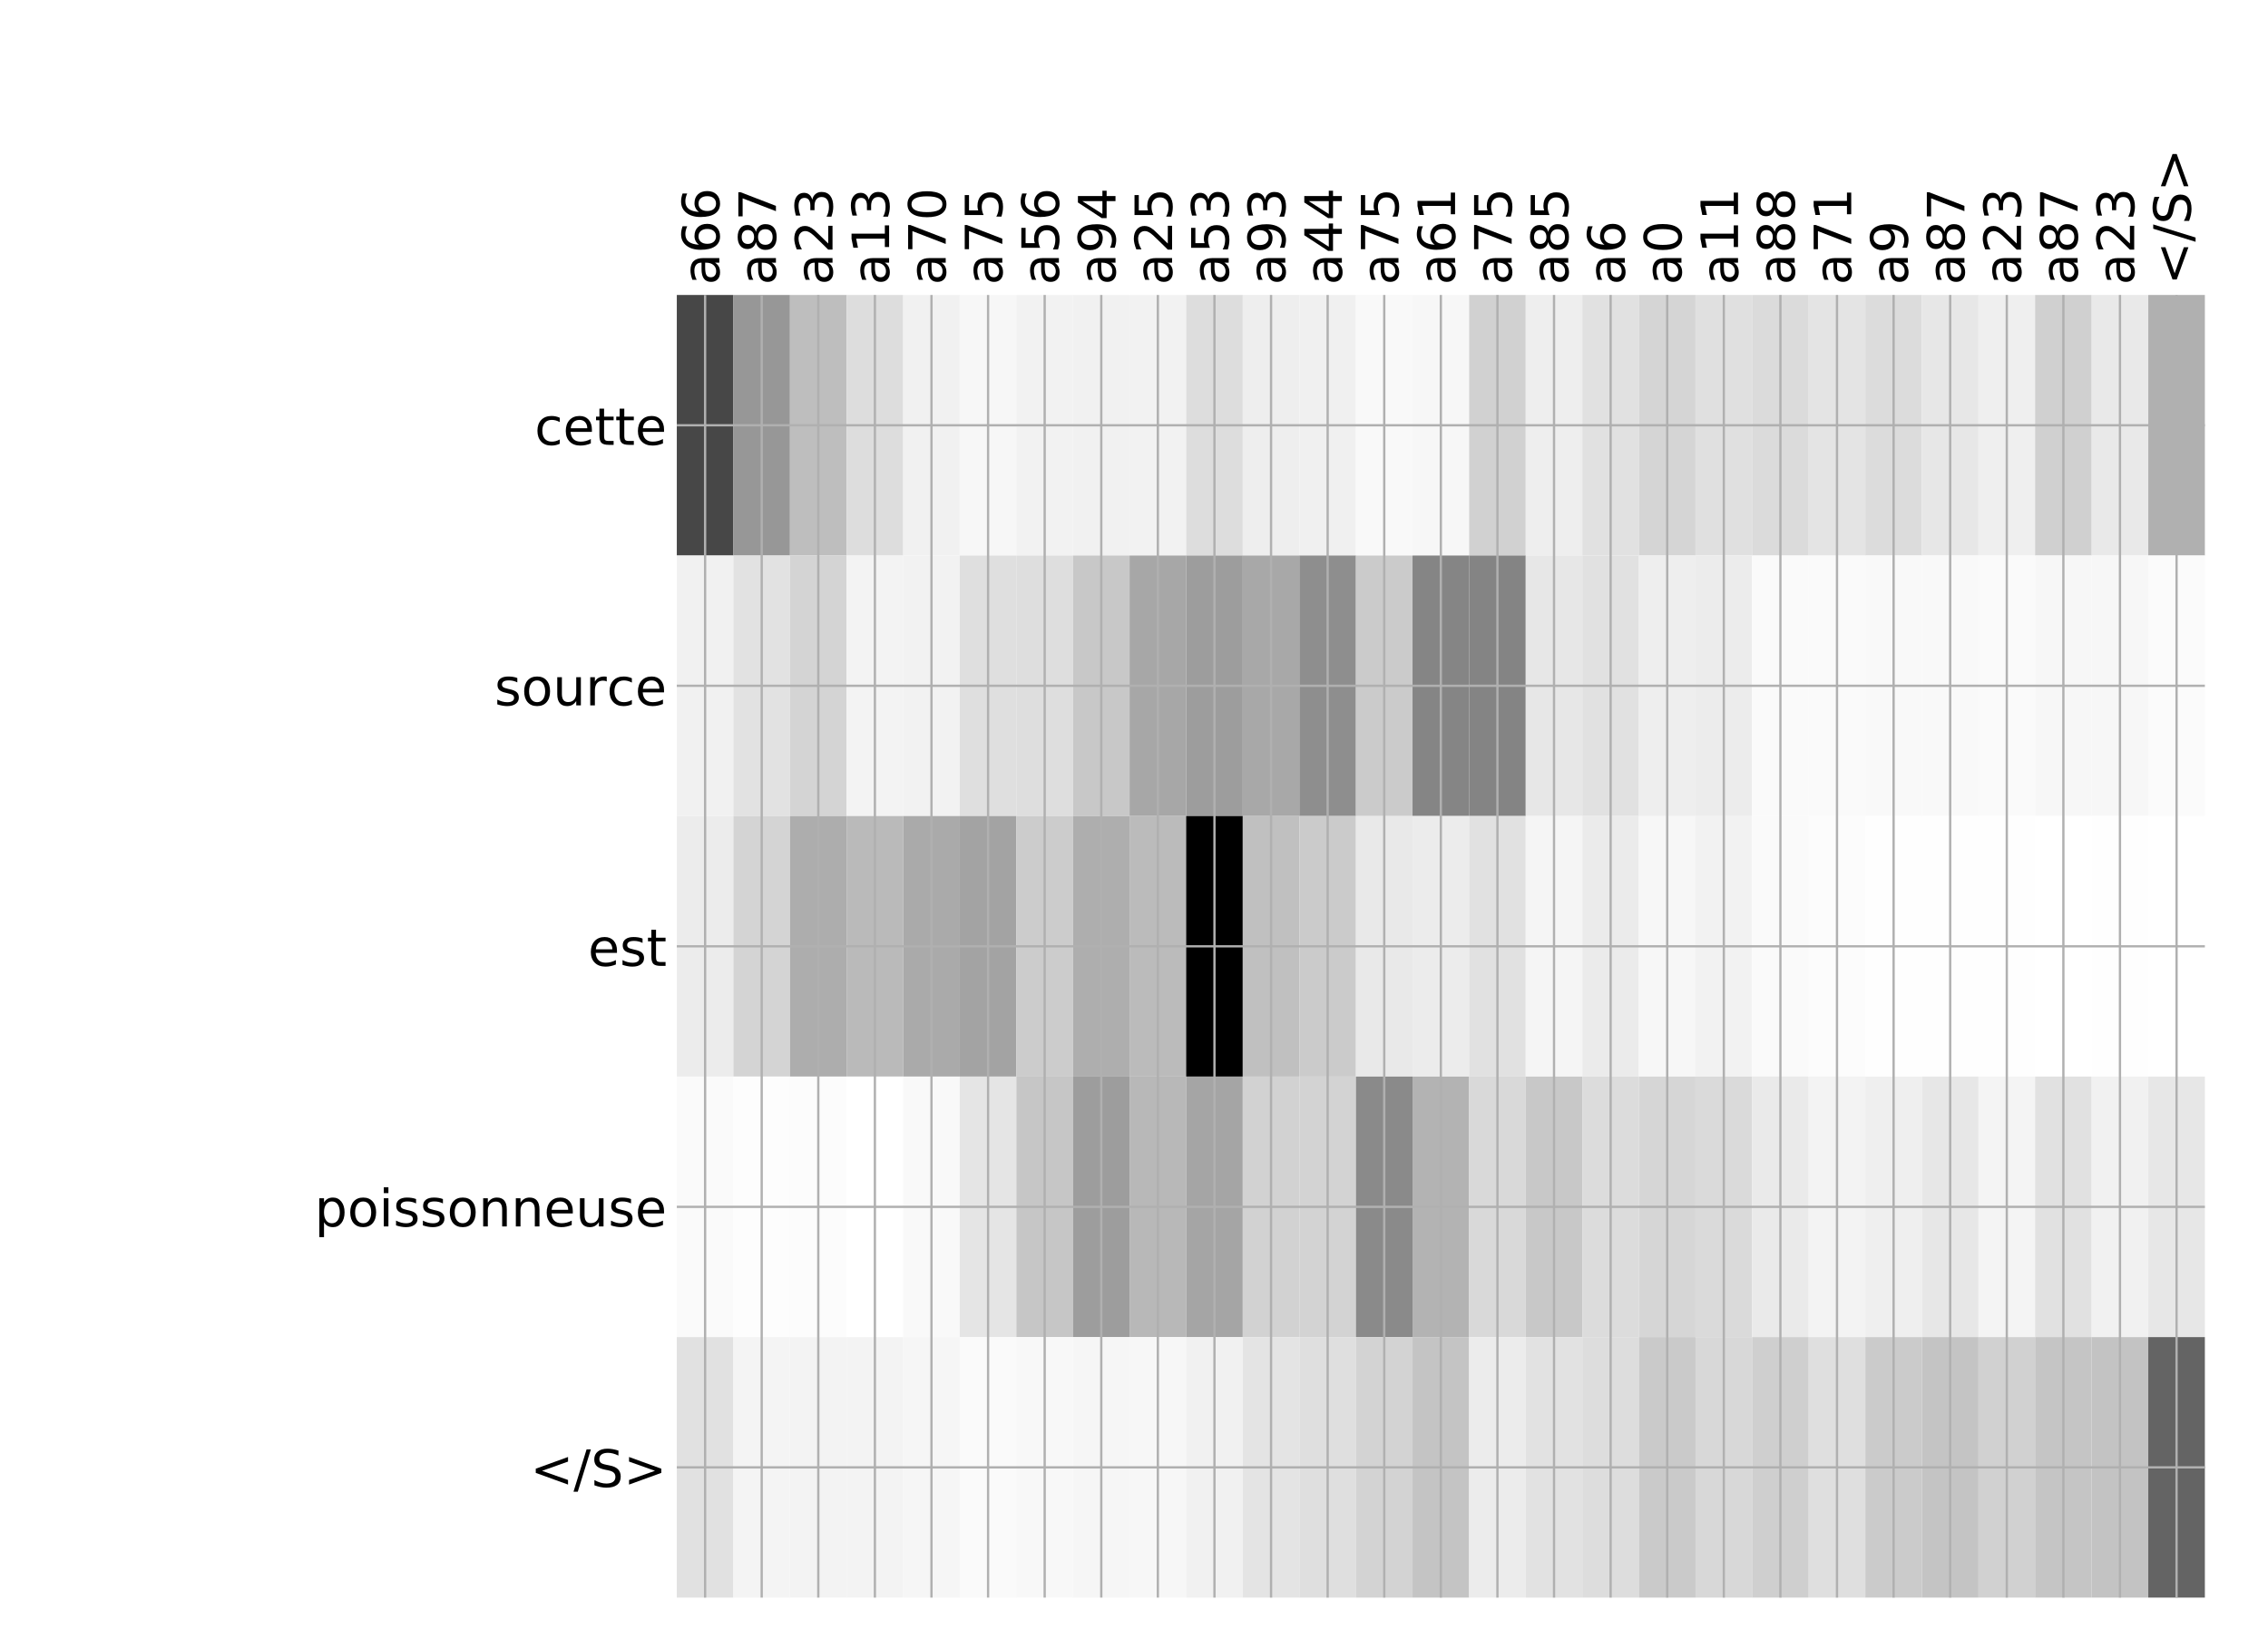 <?xml version="1.0" encoding="utf-8" standalone="no"?>
<!DOCTYPE svg PUBLIC "-//W3C//DTD SVG 1.1//EN"
  "http://www.w3.org/Graphics/SVG/1.1/DTD/svg11.dtd">
<!-- Created with matplotlib (http://matplotlib.org/) -->
<svg height="576pt" version="1.1" viewBox="0 0 792 576" width="792pt" xmlns="http://www.w3.org/2000/svg" xmlns:xlink="http://www.w3.org/1999/xlink">
 <defs>
  <style type="text/css">
*{stroke-linecap:butt;stroke-linejoin:round;}
  </style>
 </defs>
 <g id="figure_1">
  <g id="patch_1">
   <path d="M 0 576 
L 792 576 
L 792 0 
L 0 0 
z
" style="fill:#ffffff;"/>
  </g>
  <g id="axes_1">
   <g id="PolyCollection_1">
    <path clip-path="url(#pb780d1e9c4)" d="M 236.345 103.033 
L 236.345 194.027 
L 256.109 194.027 
L 256.109 103.033 
L 236.345 103.033 
z
" style="fill:#474747;"/>
    <path clip-path="url(#pb780d1e9c4)" d="M 256.109 103.033 
L 256.109 194.027 
L 275.872 194.027 
L 275.872 103.033 
L 256.109 103.033 
z
" style="fill:#979797;"/>
    <path clip-path="url(#pb780d1e9c4)" d="M 275.872 103.033 
L 275.872 194.027 
L 295.635 194.027 
L 295.635 103.033 
L 275.872 103.033 
z
" style="fill:#bebebe;"/>
    <path clip-path="url(#pb780d1e9c4)" d="M 295.635 103.033 
L 295.635 194.027 
L 315.398 194.027 
L 315.398 103.033 
L 295.635 103.033 
z
" style="fill:#dddddd;"/>
    <path clip-path="url(#pb780d1e9c4)" d="M 315.398 103.033 
L 315.398 194.027 
L 335.162 194.027 
L 335.162 103.033 
L 315.398 103.033 
z
" style="fill:#f1f1f1;"/>
    <path clip-path="url(#pb780d1e9c4)" d="M 335.162 103.033 
L 335.162 194.027 
L 354.925 194.027 
L 354.925 103.033 
L 335.162 103.033 
z
" style="fill:#f7f7f7;"/>
    <path clip-path="url(#pb780d1e9c4)" d="M 354.925 103.033 
L 354.925 194.027 
L 374.688 194.027 
L 374.688 103.033 
L 354.925 103.033 
z
" style="fill:#f2f2f2;"/>
    <path clip-path="url(#pb780d1e9c4)" d="M 374.688 103.033 
L 374.688 194.027 
L 394.452 194.027 
L 394.452 103.033 
L 374.688 103.033 
z
" style="fill:#f1f1f1;"/>
    <path clip-path="url(#pb780d1e9c4)" d="M 394.452 103.033 
L 394.452 194.027 
L 414.215 194.027 
L 414.215 103.033 
L 394.452 103.033 
z
" style="fill:#f2f2f2;"/>
    <path clip-path="url(#pb780d1e9c4)" d="M 414.215 103.033 
L 414.215 194.027 
L 433.978 194.027 
L 433.978 103.033 
L 414.215 103.033 
z
" style="fill:#dddddd;"/>
    <path clip-path="url(#pb780d1e9c4)" d="M 433.978 103.033 
L 433.978 194.027 
L 453.742 194.027 
L 453.742 103.033 
L 433.978 103.033 
z
" style="fill:#eeeeee;"/>
    <path clip-path="url(#pb780d1e9c4)" d="M 453.742 103.033 
L 453.742 194.027 
L 473.505 194.027 
L 473.505 103.033 
L 453.742 103.033 
z
" style="fill:#f0f0f0;"/>
    <path clip-path="url(#pb780d1e9c4)" d="M 473.505 103.033 
L 473.505 194.027 
L 493.268 194.027 
L 493.268 103.033 
L 473.505 103.033 
z
" style="fill:#f9f9f9;"/>
    <path clip-path="url(#pb780d1e9c4)" d="M 493.268 103.033 
L 493.268 194.027 
L 513.031 194.027 
L 513.031 103.033 
L 493.268 103.033 
z
" style="fill:#f7f7f7;"/>
    <path clip-path="url(#pb780d1e9c4)" d="M 513.031 103.033 
L 513.031 194.027 
L 532.795 194.027 
L 532.795 103.033 
L 513.031 103.033 
z
" style="fill:#d1d1d1;"/>
    <path clip-path="url(#pb780d1e9c4)" d="M 532.795 103.033 
L 532.795 194.027 
L 552.558 194.027 
L 552.558 103.033 
L 532.795 103.033 
z
" style="fill:#eeeeee;"/>
    <path clip-path="url(#pb780d1e9c4)" d="M 552.558 103.033 
L 552.558 194.027 
L 572.321 194.027 
L 572.321 103.033 
L 552.558 103.033 
z
" style="fill:#e1e1e1;"/>
    <path clip-path="url(#pb780d1e9c4)" d="M 572.321 103.033 
L 572.321 194.027 
L 592.085 194.027 
L 592.085 103.033 
L 572.321 103.033 
z
" style="fill:#d5d5d5;"/>
    <path clip-path="url(#pb780d1e9c4)" d="M 592.085 103.033 
L 592.085 194.027 
L 611.848 194.027 
L 611.848 103.033 
L 592.085 103.033 
z
" style="fill:#e0e0e0;"/>
    <path clip-path="url(#pb780d1e9c4)" d="M 611.848 103.033 
L 611.848 194.027 
L 631.611 194.027 
L 631.611 103.033 
L 611.848 103.033 
z
" style="fill:#dbdbdb;"/>
    <path clip-path="url(#pb780d1e9c4)" d="M 631.611 103.033 
L 631.611 194.027 
L 651.374 194.027 
L 651.374 103.033 
L 631.611 103.033 
z
" style="fill:#e4e4e4;"/>
    <path clip-path="url(#pb780d1e9c4)" d="M 651.374 103.033 
L 651.374 194.027 
L 671.138 194.027 
L 671.138 103.033 
L 651.374 103.033 
z
" style="fill:#dcdcdc;"/>
    <path clip-path="url(#pb780d1e9c4)" d="M 671.138 103.033 
L 671.138 194.027 
L 690.901 194.027 
L 690.901 103.033 
L 671.138 103.033 
z
" style="fill:#e7e7e7;"/>
    <path clip-path="url(#pb780d1e9c4)" d="M 690.901 103.033 
L 690.901 194.027 
L 710.664 194.027 
L 710.664 103.033 
L 690.901 103.033 
z
" style="fill:#efefef;"/>
    <path clip-path="url(#pb780d1e9c4)" d="M 710.664 103.033 
L 710.664 194.027 
L 730.428 194.027 
L 730.428 103.033 
L 710.664 103.033 
z
" style="fill:#d0d0d0;"/>
    <path clip-path="url(#pb780d1e9c4)" d="M 730.428 103.033 
L 730.428 194.027 
L 750.191 194.027 
L 750.191 103.033 
L 730.428 103.033 
z
" style="fill:#e9e9e9;"/>
    <path clip-path="url(#pb780d1e9c4)" d="M 750.191 103.033 
L 750.191 194.027 
L 769.954 194.027 
L 769.954 103.033 
L 750.191 103.033 
z
" style="fill:#b0b0b0;"/>
    <path clip-path="url(#pb780d1e9c4)" d="M 236.345 194.027 
L 236.345 285.02 
L 256.109 285.02 
L 256.109 194.027 
L 236.345 194.027 
z
" style="fill:#f1f1f1;"/>
    <path clip-path="url(#pb780d1e9c4)" d="M 256.109 194.027 
L 256.109 285.02 
L 275.872 285.02 
L 275.872 194.027 
L 256.109 194.027 
z
" style="fill:#e2e2e2;"/>
    <path clip-path="url(#pb780d1e9c4)" d="M 275.872 194.027 
L 275.872 285.02 
L 295.635 285.02 
L 295.635 194.027 
L 275.872 194.027 
z
" style="fill:#d4d4d4;"/>
    <path clip-path="url(#pb780d1e9c4)" d="M 295.635 194.027 
L 295.635 285.02 
L 315.398 285.02 
L 315.398 194.027 
L 295.635 194.027 
z
" style="fill:#f3f3f3;"/>
    <path clip-path="url(#pb780d1e9c4)" d="M 315.398 194.027 
L 315.398 285.02 
L 335.162 285.02 
L 335.162 194.027 
L 315.398 194.027 
z
" style="fill:#f2f2f2;"/>
    <path clip-path="url(#pb780d1e9c4)" d="M 335.162 194.027 
L 335.162 285.02 
L 354.925 285.02 
L 354.925 194.027 
L 335.162 194.027 
z
" style="fill:#dfdfdf;"/>
    <path clip-path="url(#pb780d1e9c4)" d="M 354.925 194.027 
L 354.925 285.02 
L 374.688 285.02 
L 374.688 194.027 
L 354.925 194.027 
z
" style="fill:#dedede;"/>
    <path clip-path="url(#pb780d1e9c4)" d="M 374.688 194.027 
L 374.688 285.02 
L 394.452 285.02 
L 394.452 194.027 
L 374.688 194.027 
z
" style="fill:#c8c8c8;"/>
    <path clip-path="url(#pb780d1e9c4)" d="M 394.452 194.027 
L 394.452 285.02 
L 414.215 285.02 
L 414.215 194.027 
L 394.452 194.027 
z
" style="fill:#a7a7a7;"/>
    <path clip-path="url(#pb780d1e9c4)" d="M 414.215 194.027 
L 414.215 285.02 
L 433.978 285.02 
L 433.978 194.027 
L 414.215 194.027 
z
" style="fill:#9d9d9d;"/>
    <path clip-path="url(#pb780d1e9c4)" d="M 433.978 194.027 
L 433.978 285.02 
L 453.742 285.02 
L 453.742 194.027 
L 433.978 194.027 
z
" style="fill:#a8a8a8;"/>
    <path clip-path="url(#pb780d1e9c4)" d="M 453.742 194.027 
L 453.742 285.02 
L 473.505 285.02 
L 473.505 194.027 
L 453.742 194.027 
z
" style="fill:#8e8e8e;"/>
    <path clip-path="url(#pb780d1e9c4)" d="M 473.505 194.027 
L 473.505 285.02 
L 493.268 285.02 
L 493.268 194.027 
L 473.505 194.027 
z
" style="fill:#cbcbcb;"/>
    <path clip-path="url(#pb780d1e9c4)" d="M 493.268 194.027 
L 493.268 285.02 
L 513.031 285.02 
L 513.031 194.027 
L 493.268 194.027 
z
" style="fill:#858585;"/>
    <path clip-path="url(#pb780d1e9c4)" d="M 513.031 194.027 
L 513.031 285.02 
L 532.795 285.02 
L 532.795 194.027 
L 513.031 194.027 
z
" style="fill:#848484;"/>
    <path clip-path="url(#pb780d1e9c4)" d="M 532.795 194.027 
L 532.795 285.02 
L 552.558 285.02 
L 552.558 194.027 
L 532.795 194.027 
z
" style="fill:#e7e7e7;"/>
    <path clip-path="url(#pb780d1e9c4)" d="M 552.558 194.027 
L 552.558 285.02 
L 572.321 285.02 
L 572.321 194.027 
L 552.558 194.027 
z
" style="fill:#e1e1e1;"/>
    <path clip-path="url(#pb780d1e9c4)" d="M 572.321 194.027 
L 572.321 285.02 
L 592.085 285.02 
L 592.085 194.027 
L 572.321 194.027 
z
" style="fill:#eeeeee;"/>
    <path clip-path="url(#pb780d1e9c4)" d="M 592.085 194.027 
L 592.085 285.02 
L 611.848 285.02 
L 611.848 194.027 
L 592.085 194.027 
z
" style="fill:#ececec;"/>
    <path clip-path="url(#pb780d1e9c4)" d="M 611.848 194.027 
L 611.848 285.02 
L 631.611 285.02 
L 631.611 194.027 
L 611.848 194.027 
z
" style="fill:#fafafa;"/>
    <path clip-path="url(#pb780d1e9c4)" d="M 631.611 194.027 
L 631.611 285.02 
L 651.374 285.02 
L 651.374 194.027 
L 631.611 194.027 
z
" style="fill:#fafafa;"/>
    <path clip-path="url(#pb780d1e9c4)" d="M 651.374 194.027 
L 651.374 285.02 
L 671.138 285.02 
L 671.138 194.027 
L 651.374 194.027 
z
" style="fill:#f9f9f9;"/>
    <path clip-path="url(#pb780d1e9c4)" d="M 671.138 194.027 
L 671.138 285.02 
L 690.901 285.02 
L 690.901 194.027 
L 671.138 194.027 
z
" style="fill:#f9f9f9;"/>
    <path clip-path="url(#pb780d1e9c4)" d="M 690.901 194.027 
L 690.901 285.02 
L 710.664 285.02 
L 710.664 194.027 
L 690.901 194.027 
z
" style="fill:#fafafa;"/>
    <path clip-path="url(#pb780d1e9c4)" d="M 710.664 194.027 
L 710.664 285.02 
L 730.428 285.02 
L 730.428 194.027 
L 710.664 194.027 
z
" style="fill:#f7f7f7;"/>
    <path clip-path="url(#pb780d1e9c4)" d="M 730.428 194.027 
L 730.428 285.02 
L 750.191 285.02 
L 750.191 194.027 
L 730.428 194.027 
z
" style="fill:#f7f7f7;"/>
    <path clip-path="url(#pb780d1e9c4)" d="M 750.191 194.027 
L 750.191 285.02 
L 769.954 285.02 
L 769.954 194.027 
L 750.191 194.027 
z
" style="fill:#fbfbfb;"/>
    <path clip-path="url(#pb780d1e9c4)" d="M 236.345 285.02 
L 236.345 376.013 
L 256.109 376.013 
L 256.109 285.02 
L 236.345 285.02 
z
" style="fill:#ececec;"/>
    <path clip-path="url(#pb780d1e9c4)" d="M 256.109 285.02 
L 256.109 376.013 
L 275.872 376.013 
L 275.872 285.02 
L 256.109 285.02 
z
" style="fill:#d4d4d4;"/>
    <path clip-path="url(#pb780d1e9c4)" d="M 275.872 285.02 
L 275.872 376.013 
L 295.635 376.013 
L 295.635 285.02 
L 275.872 285.02 
z
" style="fill:#adadad;"/>
    <path clip-path="url(#pb780d1e9c4)" d="M 295.635 285.02 
L 295.635 376.013 
L 315.398 376.013 
L 315.398 285.02 
L 295.635 285.02 
z
" style="fill:#bababa;"/>
    <path clip-path="url(#pb780d1e9c4)" d="M 315.398 285.02 
L 315.398 376.013 
L 335.162 376.013 
L 335.162 285.02 
L 315.398 285.02 
z
" style="fill:#aaaaaa;"/>
    <path clip-path="url(#pb780d1e9c4)" d="M 335.162 285.02 
L 335.162 376.013 
L 354.925 376.013 
L 354.925 285.02 
L 335.162 285.02 
z
" style="fill:#a3a3a3;"/>
    <path clip-path="url(#pb780d1e9c4)" d="M 354.925 285.02 
L 354.925 376.013 
L 374.688 376.013 
L 374.688 285.02 
L 354.925 285.02 
z
" style="fill:#cccccc;"/>
    <path clip-path="url(#pb780d1e9c4)" d="M 374.688 285.02 
L 374.688 376.013 
L 394.452 376.013 
L 394.452 285.02 
L 374.688 285.02 
z
" style="fill:#aeaeae;"/>
    <path clip-path="url(#pb780d1e9c4)" d="M 394.452 285.02 
L 394.452 376.013 
L 414.215 376.013 
L 414.215 285.02 
L 394.452 285.02 
z
" style="fill:#bbbbbb;"/>
    <path clip-path="url(#pb780d1e9c4)" d="M 414.215 285.02 
L 414.215 376.013 
L 433.978 376.013 
L 433.978 285.02 
L 414.215 285.02 
z
"/>
    <path clip-path="url(#pb780d1e9c4)" d="M 433.978 285.02 
L 433.978 376.013 
L 453.742 376.013 
L 453.742 285.02 
L 433.978 285.02 
z
" style="fill:#c0c0c0;"/>
    <path clip-path="url(#pb780d1e9c4)" d="M 453.742 285.02 
L 453.742 376.013 
L 473.505 376.013 
L 473.505 285.02 
L 453.742 285.02 
z
" style="fill:#cbcbcb;"/>
    <path clip-path="url(#pb780d1e9c4)" d="M 473.505 285.02 
L 473.505 376.013 
L 493.268 376.013 
L 493.268 285.02 
L 473.505 285.02 
z
" style="fill:#e9e9e9;"/>
    <path clip-path="url(#pb780d1e9c4)" d="M 493.268 285.02 
L 493.268 376.013 
L 513.031 376.013 
L 513.031 285.02 
L 493.268 285.02 
z
" style="fill:#ececec;"/>
    <path clip-path="url(#pb780d1e9c4)" d="M 513.031 285.02 
L 513.031 376.013 
L 532.795 376.013 
L 532.795 285.02 
L 513.031 285.02 
z
" style="fill:#e1e1e1;"/>
    <path clip-path="url(#pb780d1e9c4)" d="M 532.795 285.02 
L 532.795 376.013 
L 552.558 376.013 
L 552.558 285.02 
L 532.795 285.02 
z
" style="fill:#f5f5f5;"/>
    <path clip-path="url(#pb780d1e9c4)" d="M 552.558 285.02 
L 552.558 376.013 
L 572.321 376.013 
L 572.321 285.02 
L 552.558 285.02 
z
" style="fill:#ebebeb;"/>
    <path clip-path="url(#pb780d1e9c4)" d="M 572.321 285.02 
L 572.321 376.013 
L 592.085 376.013 
L 592.085 285.02 
L 572.321 285.02 
z
" style="fill:#f7f7f7;"/>
    <path clip-path="url(#pb780d1e9c4)" d="M 592.085 285.02 
L 592.085 376.013 
L 611.848 376.013 
L 611.848 285.02 
L 592.085 285.02 
z
" style="fill:#f2f2f2;"/>
    <path clip-path="url(#pb780d1e9c4)" d="M 611.848 285.02 
L 611.848 376.013 
L 631.611 376.013 
L 631.611 285.02 
L 611.848 285.02 
z
" style="fill:#fafafa;"/>
    <path clip-path="url(#pb780d1e9c4)" d="M 631.611 285.02 
L 631.611 376.013 
L 651.374 376.013 
L 651.374 285.02 
L 631.611 285.02 
z
" style="fill:#fcfcfc;"/>
    <path clip-path="url(#pb780d1e9c4)" d="M 651.374 285.02 
L 651.374 376.013 
L 671.138 376.013 
L 671.138 285.02 
L 651.374 285.02 
z
" style="fill:#fefefe;"/>
    <path clip-path="url(#pb780d1e9c4)" d="M 671.138 285.02 
L 671.138 376.013 
L 690.901 376.013 
L 690.901 285.02 
L 671.138 285.02 
z
" style="fill:#fefefe;"/>
    <path clip-path="url(#pb780d1e9c4)" d="M 690.901 285.02 
L 690.901 376.013 
L 710.664 376.013 
L 710.664 285.02 
L 690.901 285.02 
z
" style="fill:#fefefe;"/>
    <path clip-path="url(#pb780d1e9c4)" d="M 710.664 285.02 
L 710.664 376.013 
L 730.428 376.013 
L 730.428 285.02 
L 710.664 285.02 
z
" style="fill:#ffffff;"/>
    <path clip-path="url(#pb780d1e9c4)" d="M 730.428 285.02 
L 730.428 376.013 
L 750.191 376.013 
L 750.191 285.02 
L 730.428 285.02 
z
" style="fill:#fefefe;"/>
    <path clip-path="url(#pb780d1e9c4)" d="M 750.191 285.02 
L 750.191 376.013 
L 769.954 376.013 
L 769.954 285.02 
L 750.191 285.02 
z
" style="fill:#ffffff;"/>
    <path clip-path="url(#pb780d1e9c4)" d="M 236.345 376.013 
L 236.345 467.007 
L 256.109 467.007 
L 256.109 376.013 
L 236.345 376.013 
z
" style="fill:#fafafa;"/>
    <path clip-path="url(#pb780d1e9c4)" d="M 256.109 376.013 
L 256.109 467.007 
L 275.872 467.007 
L 275.872 376.013 
L 256.109 376.013 
z
" style="fill:#fdfdfd;"/>
    <path clip-path="url(#pb780d1e9c4)" d="M 275.872 376.013 
L 275.872 467.007 
L 295.635 467.007 
L 295.635 376.013 
L 275.872 376.013 
z
" style="fill:#fcfcfc;"/>
    <path clip-path="url(#pb780d1e9c4)" d="M 295.635 376.013 
L 295.635 467.007 
L 315.398 467.007 
L 315.398 376.013 
L 295.635 376.013 
z
" style="fill:#ffffff;"/>
    <path clip-path="url(#pb780d1e9c4)" d="M 315.398 376.013 
L 315.398 467.007 
L 335.162 467.007 
L 335.162 376.013 
L 315.398 376.013 
z
" style="fill:#f9f9f9;"/>
    <path clip-path="url(#pb780d1e9c4)" d="M 335.162 376.013 
L 335.162 467.007 
L 354.925 467.007 
L 354.925 376.013 
L 335.162 376.013 
z
" style="fill:#e5e5e5;"/>
    <path clip-path="url(#pb780d1e9c4)" d="M 354.925 376.013 
L 354.925 467.007 
L 374.688 467.007 
L 374.688 376.013 
L 354.925 376.013 
z
" style="fill:#c6c6c6;"/>
    <path clip-path="url(#pb780d1e9c4)" d="M 374.688 376.013 
L 374.688 467.007 
L 394.452 467.007 
L 394.452 376.013 
L 374.688 376.013 
z
" style="fill:#9d9d9d;"/>
    <path clip-path="url(#pb780d1e9c4)" d="M 394.452 376.013 
L 394.452 467.007 
L 414.215 467.007 
L 414.215 376.013 
L 394.452 376.013 
z
" style="fill:#b8b8b8;"/>
    <path clip-path="url(#pb780d1e9c4)" d="M 414.215 376.013 
L 414.215 467.007 
L 433.978 467.007 
L 433.978 376.013 
L 414.215 376.013 
z
" style="fill:#a5a5a5;"/>
    <path clip-path="url(#pb780d1e9c4)" d="M 433.978 376.013 
L 433.978 467.007 
L 453.742 467.007 
L 453.742 376.013 
L 433.978 376.013 
z
" style="fill:#d2d2d2;"/>
    <path clip-path="url(#pb780d1e9c4)" d="M 453.742 376.013 
L 453.742 467.007 
L 473.505 467.007 
L 473.505 376.013 
L 453.742 376.013 
z
" style="fill:#d3d3d3;"/>
    <path clip-path="url(#pb780d1e9c4)" d="M 473.505 376.013 
L 473.505 467.007 
L 493.268 467.007 
L 493.268 376.013 
L 473.505 376.013 
z
" style="fill:#8a8a8a;"/>
    <path clip-path="url(#pb780d1e9c4)" d="M 493.268 376.013 
L 493.268 467.007 
L 513.031 467.007 
L 513.031 376.013 
L 493.268 376.013 
z
" style="fill:#b3b3b3;"/>
    <path clip-path="url(#pb780d1e9c4)" d="M 513.031 376.013 
L 513.031 467.007 
L 532.795 467.007 
L 532.795 376.013 
L 513.031 376.013 
z
" style="fill:#d9d9d9;"/>
    <path clip-path="url(#pb780d1e9c4)" d="M 532.795 376.013 
L 532.795 467.007 
L 552.558 467.007 
L 552.558 376.013 
L 532.795 376.013 
z
" style="fill:#c8c8c8;"/>
    <path clip-path="url(#pb780d1e9c4)" d="M 552.558 376.013 
L 552.558 467.007 
L 572.321 467.007 
L 572.321 376.013 
L 552.558 376.013 
z
" style="fill:#dcdcdc;"/>
    <path clip-path="url(#pb780d1e9c4)" d="M 572.321 376.013 
L 572.321 467.007 
L 592.085 467.007 
L 592.085 376.013 
L 572.321 376.013 
z
" style="fill:#d6d6d6;"/>
    <path clip-path="url(#pb780d1e9c4)" d="M 592.085 376.013 
L 592.085 467.007 
L 611.848 467.007 
L 611.848 376.013 
L 592.085 376.013 
z
" style="fill:#dadada;"/>
    <path clip-path="url(#pb780d1e9c4)" d="M 611.848 376.013 
L 611.848 467.007 
L 631.611 467.007 
L 631.611 376.013 
L 611.848 376.013 
z
" style="fill:#eaeaea;"/>
    <path clip-path="url(#pb780d1e9c4)" d="M 631.611 376.013 
L 631.611 467.007 
L 651.374 467.007 
L 651.374 376.013 
L 631.611 376.013 
z
" style="fill:#f3f3f3;"/>
    <path clip-path="url(#pb780d1e9c4)" d="M 651.374 376.013 
L 651.374 467.007 
L 671.138 467.007 
L 671.138 376.013 
L 651.374 376.013 
z
" style="fill:#efefef;"/>
    <path clip-path="url(#pb780d1e9c4)" d="M 671.138 376.013 
L 671.138 467.007 
L 690.901 467.007 
L 690.901 376.013 
L 671.138 376.013 
z
" style="fill:#e7e7e7;"/>
    <path clip-path="url(#pb780d1e9c4)" d="M 690.901 376.013 
L 690.901 467.007 
L 710.664 467.007 
L 710.664 376.013 
L 690.901 376.013 
z
" style="fill:#f4f4f4;"/>
    <path clip-path="url(#pb780d1e9c4)" d="M 710.664 376.013 
L 710.664 467.007 
L 730.428 467.007 
L 730.428 376.013 
L 710.664 376.013 
z
" style="fill:#e1e1e1;"/>
    <path clip-path="url(#pb780d1e9c4)" d="M 730.428 376.013 
L 730.428 467.007 
L 750.191 467.007 
L 750.191 376.013 
L 730.428 376.013 
z
" style="fill:#f1f1f1;"/>
    <path clip-path="url(#pb780d1e9c4)" d="M 750.191 376.013 
L 750.191 467.007 
L 769.954 467.007 
L 769.954 376.013 
L 750.191 376.013 
z
" style="fill:#e7e7e7;"/>
    <path clip-path="url(#pb780d1e9c4)" d="M 236.345 467.007 
L 236.345 558 
L 256.109 558 
L 256.109 467.007 
L 236.345 467.007 
z
" style="fill:#e1e1e1;"/>
    <path clip-path="url(#pb780d1e9c4)" d="M 256.109 467.007 
L 256.109 558 
L 275.872 558 
L 275.872 467.007 
L 256.109 467.007 
z
" style="fill:#f4f4f4;"/>
    <path clip-path="url(#pb780d1e9c4)" d="M 275.872 467.007 
L 275.872 558 
L 295.635 558 
L 295.635 467.007 
L 275.872 467.007 
z
" style="fill:#f3f3f3;"/>
    <path clip-path="url(#pb780d1e9c4)" d="M 295.635 467.007 
L 295.635 558 
L 315.398 558 
L 315.398 467.007 
L 295.635 467.007 
z
" style="fill:#f3f3f3;"/>
    <path clip-path="url(#pb780d1e9c4)" d="M 315.398 467.007 
L 315.398 558 
L 335.162 558 
L 335.162 467.007 
L 315.398 467.007 
z
" style="fill:#f6f6f6;"/>
    <path clip-path="url(#pb780d1e9c4)" d="M 335.162 467.007 
L 335.162 558 
L 354.925 558 
L 354.925 467.007 
L 335.162 467.007 
z
" style="fill:#fafafa;"/>
    <path clip-path="url(#pb780d1e9c4)" d="M 354.925 467.007 
L 354.925 558 
L 374.688 558 
L 374.688 467.007 
L 354.925 467.007 
z
" style="fill:#f8f8f8;"/>
    <path clip-path="url(#pb780d1e9c4)" d="M 374.688 467.007 
L 374.688 558 
L 394.452 558 
L 394.452 467.007 
L 374.688 467.007 
z
" style="fill:#f6f6f6;"/>
    <path clip-path="url(#pb780d1e9c4)" d="M 394.452 467.007 
L 394.452 558 
L 414.215 558 
L 414.215 467.007 
L 394.452 467.007 
z
" style="fill:#f7f7f7;"/>
    <path clip-path="url(#pb780d1e9c4)" d="M 414.215 467.007 
L 414.215 558 
L 433.978 558 
L 433.978 467.007 
L 414.215 467.007 
z
" style="fill:#f1f1f1;"/>
    <path clip-path="url(#pb780d1e9c4)" d="M 433.978 467.007 
L 433.978 558 
L 453.742 558 
L 453.742 467.007 
L 433.978 467.007 
z
" style="fill:#e4e4e4;"/>
    <path clip-path="url(#pb780d1e9c4)" d="M 453.742 467.007 
L 453.742 558 
L 473.505 558 
L 473.505 467.007 
L 453.742 467.007 
z
" style="fill:#dfdfdf;"/>
    <path clip-path="url(#pb780d1e9c4)" d="M 473.505 467.007 
L 473.505 558 
L 493.268 558 
L 493.268 467.007 
L 473.505 467.007 
z
" style="fill:#d3d3d3;"/>
    <path clip-path="url(#pb780d1e9c4)" d="M 493.268 467.007 
L 493.268 558 
L 513.031 558 
L 513.031 467.007 
L 493.268 467.007 
z
" style="fill:#c4c4c4;"/>
    <path clip-path="url(#pb780d1e9c4)" d="M 513.031 467.007 
L 513.031 558 
L 532.795 558 
L 532.795 467.007 
L 513.031 467.007 
z
" style="fill:#ececec;"/>
    <path clip-path="url(#pb780d1e9c4)" d="M 532.795 467.007 
L 532.795 558 
L 552.558 558 
L 552.558 467.007 
L 532.795 467.007 
z
" style="fill:#e2e2e2;"/>
    <path clip-path="url(#pb780d1e9c4)" d="M 552.558 467.007 
L 552.558 558 
L 572.321 558 
L 572.321 467.007 
L 552.558 467.007 
z
" style="fill:#dddddd;"/>
    <path clip-path="url(#pb780d1e9c4)" d="M 572.321 467.007 
L 572.321 558 
L 592.085 558 
L 592.085 467.007 
L 572.321 467.007 
z
" style="fill:#cacaca;"/>
    <path clip-path="url(#pb780d1e9c4)" d="M 592.085 467.007 
L 592.085 558 
L 611.848 558 
L 611.848 467.007 
L 592.085 467.007 
z
" style="fill:#d8d8d8;"/>
    <path clip-path="url(#pb780d1e9c4)" d="M 611.848 467.007 
L 611.848 558 
L 631.611 558 
L 631.611 467.007 
L 611.848 467.007 
z
" style="fill:#cfcfcf;"/>
    <path clip-path="url(#pb780d1e9c4)" d="M 631.611 467.007 
L 631.611 558 
L 651.374 558 
L 651.374 467.007 
L 631.611 467.007 
z
" style="fill:#dfdfdf;"/>
    <path clip-path="url(#pb780d1e9c4)" d="M 651.374 467.007 
L 651.374 558 
L 671.138 558 
L 671.138 467.007 
L 651.374 467.007 
z
" style="fill:#cbcbcb;"/>
    <path clip-path="url(#pb780d1e9c4)" d="M 671.138 467.007 
L 671.138 558 
L 690.901 558 
L 690.901 467.007 
L 671.138 467.007 
z
" style="fill:#c4c4c4;"/>
    <path clip-path="url(#pb780d1e9c4)" d="M 690.901 467.007 
L 690.901 558 
L 710.664 558 
L 710.664 467.007 
L 690.901 467.007 
z
" style="fill:#d1d1d1;"/>
    <path clip-path="url(#pb780d1e9c4)" d="M 710.664 467.007 
L 710.664 558 
L 730.428 558 
L 730.428 467.007 
L 710.664 467.007 
z
" style="fill:#c5c5c5;"/>
    <path clip-path="url(#pb780d1e9c4)" d="M 730.428 467.007 
L 730.428 558 
L 750.191 558 
L 750.191 467.007 
L 730.428 467.007 
z
" style="fill:#c3c3c3;"/>
    <path clip-path="url(#pb780d1e9c4)" d="M 750.191 467.007 
L 750.191 558 
L 769.954 558 
L 769.954 467.007 
L 750.191 467.007 
z
" style="fill:#646464;"/>
   </g>
   <g id="matplotlib.axis_1">
    <g id="xtick_1">
     <g id="line2d_1">
      <path clip-path="url(#pb780d1e9c4)" d="M 246.227 558 
L 246.227 103.033 
" style="fill:none;stroke:#b0b0b0;stroke-linecap:square;stroke-width:0.8;"/>
     </g>
     <g id="line2d_2"/>
     <g id="text_1">
      <!-- a66 -->
      <defs>
       <path d="M 34.281 27.484 
Q 23.391 27.484 19.188 25 
Q 14.984 22.516 14.984 16.5 
Q 14.984 11.719 18.141 8.906 
Q 21.297 6.109 26.703 6.109 
Q 34.188 6.109 38.703 11.406 
Q 43.219 16.703 43.219 25.484 
L 43.219 27.484 
z
M 52.203 31.203 
L 52.203 0 
L 43.219 0 
L 43.219 8.297 
Q 40.141 3.328 35.547 0.953 
Q 30.953 -1.422 24.312 -1.422 
Q 15.922 -1.422 10.953 3.297 
Q 6 8.016 6 15.922 
Q 6 25.141 12.172 29.828 
Q 18.359 34.516 30.609 34.516 
L 43.219 34.516 
L 43.219 35.406 
Q 43.219 41.609 39.141 45 
Q 35.062 48.391 27.688 48.391 
Q 23 48.391 18.547 47.266 
Q 14.109 46.141 10.016 43.891 
L 10.016 52.203 
Q 14.938 54.109 19.578 55.047 
Q 24.219 56 28.609 56 
Q 40.484 56 46.344 49.844 
Q 52.203 43.703 52.203 31.203 
z
" id="DejaVuSans-61"/>
       <path d="M 33.016 40.375 
Q 26.375 40.375 22.484 35.828 
Q 18.609 31.297 18.609 23.391 
Q 18.609 15.531 22.484 10.953 
Q 26.375 6.391 33.016 6.391 
Q 39.656 6.391 43.531 10.953 
Q 47.406 15.531 47.406 23.391 
Q 47.406 31.297 43.531 35.828 
Q 39.656 40.375 33.016 40.375 
z
M 52.594 71.297 
L 52.594 62.312 
Q 48.875 64.062 45.094 64.984 
Q 41.312 65.922 37.594 65.922 
Q 27.828 65.922 22.672 59.328 
Q 17.531 52.734 16.797 39.406 
Q 19.672 43.656 24.016 45.922 
Q 28.375 48.188 33.594 48.188 
Q 44.578 48.188 50.953 41.516 
Q 57.328 34.859 57.328 23.391 
Q 57.328 12.156 50.688 5.359 
Q 44.047 -1.422 33.016 -1.422 
Q 20.359 -1.422 13.672 8.266 
Q 6.984 17.969 6.984 36.375 
Q 6.984 53.656 15.188 63.938 
Q 23.391 74.219 37.203 74.219 
Q 40.922 74.219 44.703 73.484 
Q 48.484 72.75 52.594 71.297 
z
" id="DejaVuSans-36"/>
      </defs>
      <g transform="translate(251.194 99.533)rotate(-90)scale(0.18 -0.18)">
       <use xlink:href="#DejaVuSans-61"/>
       <use x="61.279" xlink:href="#DejaVuSans-36"/>
       <use x="124.902" xlink:href="#DejaVuSans-36"/>
      </g>
     </g>
    </g>
    <g id="xtick_2">
     <g id="line2d_3">
      <path clip-path="url(#pb780d1e9c4)" d="M 265.99 558 
L 265.99 103.033 
" style="fill:none;stroke:#b0b0b0;stroke-linecap:square;stroke-width:0.8;"/>
     </g>
     <g id="line2d_4"/>
     <g id="text_2">
      <!-- a87 -->
      <defs>
       <path d="M 31.781 34.625 
Q 24.75 34.625 20.719 30.859 
Q 16.703 27.094 16.703 20.516 
Q 16.703 13.922 20.719 10.156 
Q 24.75 6.391 31.781 6.391 
Q 38.812 6.391 42.859 10.172 
Q 46.922 13.969 46.922 20.516 
Q 46.922 27.094 42.891 30.859 
Q 38.875 34.625 31.781 34.625 
z
M 21.922 38.812 
Q 15.578 40.375 12.031 44.719 
Q 8.5 49.078 8.5 55.328 
Q 8.5 64.062 14.719 69.141 
Q 20.953 74.219 31.781 74.219 
Q 42.672 74.219 48.875 69.141 
Q 55.078 64.062 55.078 55.328 
Q 55.078 49.078 51.531 44.719 
Q 48 40.375 41.703 38.812 
Q 48.828 37.156 52.797 32.312 
Q 56.781 27.484 56.781 20.516 
Q 56.781 9.906 50.312 4.234 
Q 43.844 -1.422 31.781 -1.422 
Q 19.734 -1.422 13.25 4.234 
Q 6.781 9.906 6.781 20.516 
Q 6.781 27.484 10.781 32.312 
Q 14.797 37.156 21.922 38.812 
z
M 18.312 54.391 
Q 18.312 48.734 21.844 45.562 
Q 25.391 42.391 31.781 42.391 
Q 38.141 42.391 41.719 45.562 
Q 45.312 48.734 45.312 54.391 
Q 45.312 60.062 41.719 63.234 
Q 38.141 66.406 31.781 66.406 
Q 25.391 66.406 21.844 63.234 
Q 18.312 60.062 18.312 54.391 
z
" id="DejaVuSans-38"/>
       <path d="M 8.203 72.906 
L 55.078 72.906 
L 55.078 68.703 
L 28.609 0 
L 18.312 0 
L 43.219 64.594 
L 8.203 64.594 
z
" id="DejaVuSans-37"/>
      </defs>
      <g transform="translate(270.957 99.533)rotate(-90)scale(0.18 -0.18)">
       <use xlink:href="#DejaVuSans-61"/>
       <use x="61.279" xlink:href="#DejaVuSans-38"/>
       <use x="124.902" xlink:href="#DejaVuSans-37"/>
      </g>
     </g>
    </g>
    <g id="xtick_3">
     <g id="line2d_5">
      <path clip-path="url(#pb780d1e9c4)" d="M 285.754 558 
L 285.754 103.033 
" style="fill:none;stroke:#b0b0b0;stroke-linecap:square;stroke-width:0.8;"/>
     </g>
     <g id="line2d_6"/>
     <g id="text_3">
      <!-- a23 -->
      <defs>
       <path d="M 19.188 8.297 
L 53.609 8.297 
L 53.609 0 
L 7.328 0 
L 7.328 8.297 
Q 12.938 14.109 22.625 23.891 
Q 32.328 33.688 34.812 36.531 
Q 39.547 41.844 41.422 45.531 
Q 43.312 49.219 43.312 52.781 
Q 43.312 58.594 39.234 62.25 
Q 35.156 65.922 28.609 65.922 
Q 23.969 65.922 18.812 64.312 
Q 13.672 62.703 7.812 59.422 
L 7.812 69.391 
Q 13.766 71.781 18.938 73 
Q 24.125 74.219 28.422 74.219 
Q 39.75 74.219 46.484 68.547 
Q 53.219 62.891 53.219 53.422 
Q 53.219 48.922 51.531 44.891 
Q 49.859 40.875 45.406 35.406 
Q 44.188 33.984 37.641 27.219 
Q 31.109 20.453 19.188 8.297 
z
" id="DejaVuSans-32"/>
       <path d="M 40.578 39.312 
Q 47.656 37.797 51.625 33 
Q 55.609 28.219 55.609 21.188 
Q 55.609 10.406 48.188 4.484 
Q 40.766 -1.422 27.094 -1.422 
Q 22.516 -1.422 17.656 -0.516 
Q 12.797 0.391 7.625 2.203 
L 7.625 11.719 
Q 11.719 9.328 16.594 8.109 
Q 21.484 6.891 26.812 6.891 
Q 36.078 6.891 40.938 10.547 
Q 45.797 14.203 45.797 21.188 
Q 45.797 27.641 41.281 31.266 
Q 36.766 34.906 28.719 34.906 
L 20.219 34.906 
L 20.219 43.016 
L 29.109 43.016 
Q 36.375 43.016 40.234 45.922 
Q 44.094 48.828 44.094 54.297 
Q 44.094 59.906 40.109 62.906 
Q 36.141 65.922 28.719 65.922 
Q 24.656 65.922 20.016 65.031 
Q 15.375 64.156 9.812 62.312 
L 9.812 71.094 
Q 15.438 72.656 20.344 73.438 
Q 25.25 74.219 29.594 74.219 
Q 40.828 74.219 47.359 69.109 
Q 53.906 64.016 53.906 55.328 
Q 53.906 49.266 50.438 45.094 
Q 46.969 40.922 40.578 39.312 
z
" id="DejaVuSans-33"/>
      </defs>
      <g transform="translate(290.72 99.533)rotate(-90)scale(0.18 -0.18)">
       <use xlink:href="#DejaVuSans-61"/>
       <use x="61.279" xlink:href="#DejaVuSans-32"/>
       <use x="124.902" xlink:href="#DejaVuSans-33"/>
      </g>
     </g>
    </g>
    <g id="xtick_4">
     <g id="line2d_7">
      <path clip-path="url(#pb780d1e9c4)" d="M 305.517 558 
L 305.517 103.033 
" style="fill:none;stroke:#b0b0b0;stroke-linecap:square;stroke-width:0.8;"/>
     </g>
     <g id="line2d_8"/>
     <g id="text_4">
      <!-- a13 -->
      <defs>
       <path d="M 12.406 8.297 
L 28.516 8.297 
L 28.516 63.922 
L 10.984 60.406 
L 10.984 69.391 
L 28.422 72.906 
L 38.281 72.906 
L 38.281 8.297 
L 54.391 8.297 
L 54.391 0 
L 12.406 0 
z
" id="DejaVuSans-31"/>
      </defs>
      <g transform="translate(310.484 99.533)rotate(-90)scale(0.18 -0.18)">
       <use xlink:href="#DejaVuSans-61"/>
       <use x="61.279" xlink:href="#DejaVuSans-31"/>
       <use x="124.902" xlink:href="#DejaVuSans-33"/>
      </g>
     </g>
    </g>
    <g id="xtick_5">
     <g id="line2d_9">
      <path clip-path="url(#pb780d1e9c4)" d="M 325.28 558 
L 325.28 103.033 
" style="fill:none;stroke:#b0b0b0;stroke-linecap:square;stroke-width:0.8;"/>
     </g>
     <g id="line2d_10"/>
     <g id="text_5">
      <!-- a70 -->
      <defs>
       <path d="M 31.781 66.406 
Q 24.172 66.406 20.328 58.906 
Q 16.5 51.422 16.5 36.375 
Q 16.5 21.391 20.328 13.891 
Q 24.172 6.391 31.781 6.391 
Q 39.453 6.391 43.281 13.891 
Q 47.125 21.391 47.125 36.375 
Q 47.125 51.422 43.281 58.906 
Q 39.453 66.406 31.781 66.406 
z
M 31.781 74.219 
Q 44.047 74.219 50.516 64.516 
Q 56.984 54.828 56.984 36.375 
Q 56.984 17.969 50.516 8.266 
Q 44.047 -1.422 31.781 -1.422 
Q 19.531 -1.422 13.062 8.266 
Q 6.594 17.969 6.594 36.375 
Q 6.594 54.828 13.062 64.516 
Q 19.531 74.219 31.781 74.219 
z
" id="DejaVuSans-30"/>
      </defs>
      <g transform="translate(330.247 99.533)rotate(-90)scale(0.18 -0.18)">
       <use xlink:href="#DejaVuSans-61"/>
       <use x="61.279" xlink:href="#DejaVuSans-37"/>
       <use x="124.902" xlink:href="#DejaVuSans-30"/>
      </g>
     </g>
    </g>
    <g id="xtick_6">
     <g id="line2d_11">
      <path clip-path="url(#pb780d1e9c4)" d="M 345.043 558 
L 345.043 103.033 
" style="fill:none;stroke:#b0b0b0;stroke-linecap:square;stroke-width:0.8;"/>
     </g>
     <g id="line2d_12"/>
     <g id="text_6">
      <!-- a75 -->
      <defs>
       <path d="M 10.797 72.906 
L 49.516 72.906 
L 49.516 64.594 
L 19.828 64.594 
L 19.828 46.734 
Q 21.969 47.469 24.109 47.828 
Q 26.266 48.188 28.422 48.188 
Q 40.625 48.188 47.75 41.5 
Q 54.891 34.812 54.891 23.391 
Q 54.891 11.625 47.562 5.094 
Q 40.234 -1.422 26.906 -1.422 
Q 22.312 -1.422 17.547 -0.641 
Q 12.797 0.141 7.719 1.703 
L 7.719 11.625 
Q 12.109 9.234 16.797 8.062 
Q 21.484 6.891 26.703 6.891 
Q 35.156 6.891 40.078 11.328 
Q 45.016 15.766 45.016 23.391 
Q 45.016 31 40.078 35.438 
Q 35.156 39.891 26.703 39.891 
Q 22.75 39.891 18.812 39.016 
Q 14.891 38.141 10.797 36.281 
z
" id="DejaVuSans-35"/>
      </defs>
      <g transform="translate(350.01 99.533)rotate(-90)scale(0.18 -0.18)">
       <use xlink:href="#DejaVuSans-61"/>
       <use x="61.279" xlink:href="#DejaVuSans-37"/>
       <use x="124.902" xlink:href="#DejaVuSans-35"/>
      </g>
     </g>
    </g>
    <g id="xtick_7">
     <g id="line2d_13">
      <path clip-path="url(#pb780d1e9c4)" d="M 364.807 558 
L 364.807 103.033 
" style="fill:none;stroke:#b0b0b0;stroke-linecap:square;stroke-width:0.8;"/>
     </g>
     <g id="line2d_14"/>
     <g id="text_7">
      <!-- a56 -->
      <g transform="translate(369.774 99.533)rotate(-90)scale(0.18 -0.18)">
       <use xlink:href="#DejaVuSans-61"/>
       <use x="61.279" xlink:href="#DejaVuSans-35"/>
       <use x="124.902" xlink:href="#DejaVuSans-36"/>
      </g>
     </g>
    </g>
    <g id="xtick_8">
     <g id="line2d_15">
      <path clip-path="url(#pb780d1e9c4)" d="M 384.57 558 
L 384.57 103.033 
" style="fill:none;stroke:#b0b0b0;stroke-linecap:square;stroke-width:0.8;"/>
     </g>
     <g id="line2d_16"/>
     <g id="text_8">
      <!-- a94 -->
      <defs>
       <path d="M 10.984 1.516 
L 10.984 10.5 
Q 14.703 8.734 18.5 7.812 
Q 22.312 6.891 25.984 6.891 
Q 35.75 6.891 40.891 13.453 
Q 46.047 20.016 46.781 33.406 
Q 43.953 29.203 39.594 26.953 
Q 35.25 24.703 29.984 24.703 
Q 19.047 24.703 12.672 31.312 
Q 6.297 37.938 6.297 49.422 
Q 6.297 60.641 12.938 67.422 
Q 19.578 74.219 30.609 74.219 
Q 43.266 74.219 49.922 64.516 
Q 56.594 54.828 56.594 36.375 
Q 56.594 19.141 48.406 8.859 
Q 40.234 -1.422 26.422 -1.422 
Q 22.703 -1.422 18.891 -0.688 
Q 15.094 0.047 10.984 1.516 
z
M 30.609 32.422 
Q 37.25 32.422 41.125 36.953 
Q 45.016 41.5 45.016 49.422 
Q 45.016 57.281 41.125 61.844 
Q 37.25 66.406 30.609 66.406 
Q 23.969 66.406 20.094 61.844 
Q 16.219 57.281 16.219 49.422 
Q 16.219 41.5 20.094 36.953 
Q 23.969 32.422 30.609 32.422 
z
" id="DejaVuSans-39"/>
       <path d="M 37.797 64.312 
L 12.891 25.391 
L 37.797 25.391 
z
M 35.203 72.906 
L 47.609 72.906 
L 47.609 25.391 
L 58.016 25.391 
L 58.016 17.188 
L 47.609 17.188 
L 47.609 0 
L 37.797 0 
L 37.797 17.188 
L 4.891 17.188 
L 4.891 26.703 
z
" id="DejaVuSans-34"/>
      </defs>
      <g transform="translate(389.537 99.533)rotate(-90)scale(0.18 -0.18)">
       <use xlink:href="#DejaVuSans-61"/>
       <use x="61.279" xlink:href="#DejaVuSans-39"/>
       <use x="124.902" xlink:href="#DejaVuSans-34"/>
      </g>
     </g>
    </g>
    <g id="xtick_9">
     <g id="line2d_17">
      <path clip-path="url(#pb780d1e9c4)" d="M 404.333 558 
L 404.333 103.033 
" style="fill:none;stroke:#b0b0b0;stroke-linecap:square;stroke-width:0.8;"/>
     </g>
     <g id="line2d_18"/>
     <g id="text_9">
      <!-- a25 -->
      <g transform="translate(409.3 99.533)rotate(-90)scale(0.18 -0.18)">
       <use xlink:href="#DejaVuSans-61"/>
       <use x="61.279" xlink:href="#DejaVuSans-32"/>
       <use x="124.902" xlink:href="#DejaVuSans-35"/>
      </g>
     </g>
    </g>
    <g id="xtick_10">
     <g id="line2d_19">
      <path clip-path="url(#pb780d1e9c4)" d="M 424.097 558 
L 424.097 103.033 
" style="fill:none;stroke:#b0b0b0;stroke-linecap:square;stroke-width:0.8;"/>
     </g>
     <g id="line2d_20"/>
     <g id="text_10">
      <!-- a53 -->
      <g transform="translate(429.063 99.533)rotate(-90)scale(0.18 -0.18)">
       <use xlink:href="#DejaVuSans-61"/>
       <use x="61.279" xlink:href="#DejaVuSans-35"/>
       <use x="124.902" xlink:href="#DejaVuSans-33"/>
      </g>
     </g>
    </g>
    <g id="xtick_11">
     <g id="line2d_21">
      <path clip-path="url(#pb780d1e9c4)" d="M 443.86 558 
L 443.86 103.033 
" style="fill:none;stroke:#b0b0b0;stroke-linecap:square;stroke-width:0.8;"/>
     </g>
     <g id="line2d_22"/>
     <g id="text_11">
      <!-- a93 -->
      <g transform="translate(448.827 99.533)rotate(-90)scale(0.18 -0.18)">
       <use xlink:href="#DejaVuSans-61"/>
       <use x="61.279" xlink:href="#DejaVuSans-39"/>
       <use x="124.902" xlink:href="#DejaVuSans-33"/>
      </g>
     </g>
    </g>
    <g id="xtick_12">
     <g id="line2d_23">
      <path clip-path="url(#pb780d1e9c4)" d="M 463.623 558 
L 463.623 103.033 
" style="fill:none;stroke:#b0b0b0;stroke-linecap:square;stroke-width:0.8;"/>
     </g>
     <g id="line2d_24"/>
     <g id="text_12">
      <!-- a44 -->
      <g transform="translate(468.59 99.533)rotate(-90)scale(0.18 -0.18)">
       <use xlink:href="#DejaVuSans-61"/>
       <use x="61.279" xlink:href="#DejaVuSans-34"/>
       <use x="124.902" xlink:href="#DejaVuSans-34"/>
      </g>
     </g>
    </g>
    <g id="xtick_13">
     <g id="line2d_25">
      <path clip-path="url(#pb780d1e9c4)" d="M 483.386 558 
L 483.386 103.033 
" style="fill:none;stroke:#b0b0b0;stroke-linecap:square;stroke-width:0.8;"/>
     </g>
     <g id="line2d_26"/>
     <g id="text_13">
      <!-- a75 -->
      <g transform="translate(488.353 99.533)rotate(-90)scale(0.18 -0.18)">
       <use xlink:href="#DejaVuSans-61"/>
       <use x="61.279" xlink:href="#DejaVuSans-37"/>
       <use x="124.902" xlink:href="#DejaVuSans-35"/>
      </g>
     </g>
    </g>
    <g id="xtick_14">
     <g id="line2d_27">
      <path clip-path="url(#pb780d1e9c4)" d="M 503.15 558 
L 503.15 103.033 
" style="fill:none;stroke:#b0b0b0;stroke-linecap:square;stroke-width:0.8;"/>
     </g>
     <g id="line2d_28"/>
     <g id="text_14">
      <!-- a61 -->
      <g transform="translate(508.117 99.533)rotate(-90)scale(0.18 -0.18)">
       <use xlink:href="#DejaVuSans-61"/>
       <use x="61.279" xlink:href="#DejaVuSans-36"/>
       <use x="124.902" xlink:href="#DejaVuSans-31"/>
      </g>
     </g>
    </g>
    <g id="xtick_15">
     <g id="line2d_29">
      <path clip-path="url(#pb780d1e9c4)" d="M 522.913 558 
L 522.913 103.033 
" style="fill:none;stroke:#b0b0b0;stroke-linecap:square;stroke-width:0.8;"/>
     </g>
     <g id="line2d_30"/>
     <g id="text_15">
      <!-- a75 -->
      <g transform="translate(527.88 99.533)rotate(-90)scale(0.18 -0.18)">
       <use xlink:href="#DejaVuSans-61"/>
       <use x="61.279" xlink:href="#DejaVuSans-37"/>
       <use x="124.902" xlink:href="#DejaVuSans-35"/>
      </g>
     </g>
    </g>
    <g id="xtick_16">
     <g id="line2d_31">
      <path clip-path="url(#pb780d1e9c4)" d="M 542.676 558 
L 542.676 103.033 
" style="fill:none;stroke:#b0b0b0;stroke-linecap:square;stroke-width:0.8;"/>
     </g>
     <g id="line2d_32"/>
     <g id="text_16">
      <!-- a85 -->
      <g transform="translate(547.643 99.533)rotate(-90)scale(0.18 -0.18)">
       <use xlink:href="#DejaVuSans-61"/>
       <use x="61.279" xlink:href="#DejaVuSans-38"/>
       <use x="124.902" xlink:href="#DejaVuSans-35"/>
      </g>
     </g>
    </g>
    <g id="xtick_17">
     <g id="line2d_33">
      <path clip-path="url(#pb780d1e9c4)" d="M 562.44 558 
L 562.44 103.033 
" style="fill:none;stroke:#b0b0b0;stroke-linecap:square;stroke-width:0.8;"/>
     </g>
     <g id="line2d_34"/>
     <g id="text_17">
      <!-- a6 -->
      <g transform="translate(567.406 99.533)rotate(-90)scale(0.18 -0.18)">
       <use xlink:href="#DejaVuSans-61"/>
       <use x="61.279" xlink:href="#DejaVuSans-36"/>
      </g>
     </g>
    </g>
    <g id="xtick_18">
     <g id="line2d_35">
      <path clip-path="url(#pb780d1e9c4)" d="M 582.203 558 
L 582.203 103.033 
" style="fill:none;stroke:#b0b0b0;stroke-linecap:square;stroke-width:0.8;"/>
     </g>
     <g id="line2d_36"/>
     <g id="text_18">
      <!-- a0 -->
      <g transform="translate(587.17 99.533)rotate(-90)scale(0.18 -0.18)">
       <use xlink:href="#DejaVuSans-61"/>
       <use x="61.279" xlink:href="#DejaVuSans-30"/>
      </g>
     </g>
    </g>
    <g id="xtick_19">
     <g id="line2d_37">
      <path clip-path="url(#pb780d1e9c4)" d="M 601.966 558 
L 601.966 103.033 
" style="fill:none;stroke:#b0b0b0;stroke-linecap:square;stroke-width:0.8;"/>
     </g>
     <g id="line2d_38"/>
     <g id="text_19">
      <!-- a11 -->
      <g transform="translate(606.933 99.533)rotate(-90)scale(0.18 -0.18)">
       <use xlink:href="#DejaVuSans-61"/>
       <use x="61.279" xlink:href="#DejaVuSans-31"/>
       <use x="124.902" xlink:href="#DejaVuSans-31"/>
      </g>
     </g>
    </g>
    <g id="xtick_20">
     <g id="line2d_39">
      <path clip-path="url(#pb780d1e9c4)" d="M 621.729 558 
L 621.729 103.033 
" style="fill:none;stroke:#b0b0b0;stroke-linecap:square;stroke-width:0.8;"/>
     </g>
     <g id="line2d_40"/>
     <g id="text_20">
      <!-- a88 -->
      <g transform="translate(626.696 99.533)rotate(-90)scale(0.18 -0.18)">
       <use xlink:href="#DejaVuSans-61"/>
       <use x="61.279" xlink:href="#DejaVuSans-38"/>
       <use x="124.902" xlink:href="#DejaVuSans-38"/>
      </g>
     </g>
    </g>
    <g id="xtick_21">
     <g id="line2d_41">
      <path clip-path="url(#pb780d1e9c4)" d="M 641.493 558 
L 641.493 103.033 
" style="fill:none;stroke:#b0b0b0;stroke-linecap:square;stroke-width:0.8;"/>
     </g>
     <g id="line2d_42"/>
     <g id="text_21">
      <!-- a71 -->
      <g transform="translate(646.46 99.533)rotate(-90)scale(0.18 -0.18)">
       <use xlink:href="#DejaVuSans-61"/>
       <use x="61.279" xlink:href="#DejaVuSans-37"/>
       <use x="124.902" xlink:href="#DejaVuSans-31"/>
      </g>
     </g>
    </g>
    <g id="xtick_22">
     <g id="line2d_43">
      <path clip-path="url(#pb780d1e9c4)" d="M 661.256 558 
L 661.256 103.033 
" style="fill:none;stroke:#b0b0b0;stroke-linecap:square;stroke-width:0.8;"/>
     </g>
     <g id="line2d_44"/>
     <g id="text_22">
      <!-- a9 -->
      <g transform="translate(666.223 99.533)rotate(-90)scale(0.18 -0.18)">
       <use xlink:href="#DejaVuSans-61"/>
       <use x="61.279" xlink:href="#DejaVuSans-39"/>
      </g>
     </g>
    </g>
    <g id="xtick_23">
     <g id="line2d_45">
      <path clip-path="url(#pb780d1e9c4)" d="M 681.019 558 
L 681.019 103.033 
" style="fill:none;stroke:#b0b0b0;stroke-linecap:square;stroke-width:0.8;"/>
     </g>
     <g id="line2d_46"/>
     <g id="text_23">
      <!-- a87 -->
      <g transform="translate(685.986 99.533)rotate(-90)scale(0.18 -0.18)">
       <use xlink:href="#DejaVuSans-61"/>
       <use x="61.279" xlink:href="#DejaVuSans-38"/>
       <use x="124.902" xlink:href="#DejaVuSans-37"/>
      </g>
     </g>
    </g>
    <g id="xtick_24">
     <g id="line2d_47">
      <path clip-path="url(#pb780d1e9c4)" d="M 700.783 558 
L 700.783 103.033 
" style="fill:none;stroke:#b0b0b0;stroke-linecap:square;stroke-width:0.8;"/>
     </g>
     <g id="line2d_48"/>
     <g id="text_24">
      <!-- a23 -->
      <g transform="translate(705.75 99.533)rotate(-90)scale(0.18 -0.18)">
       <use xlink:href="#DejaVuSans-61"/>
       <use x="61.279" xlink:href="#DejaVuSans-32"/>
       <use x="124.902" xlink:href="#DejaVuSans-33"/>
      </g>
     </g>
    </g>
    <g id="xtick_25">
     <g id="line2d_49">
      <path clip-path="url(#pb780d1e9c4)" d="M 720.546 558 
L 720.546 103.033 
" style="fill:none;stroke:#b0b0b0;stroke-linecap:square;stroke-width:0.8;"/>
     </g>
     <g id="line2d_50"/>
     <g id="text_25">
      <!-- a87 -->
      <g transform="translate(725.513 99.533)rotate(-90)scale(0.18 -0.18)">
       <use xlink:href="#DejaVuSans-61"/>
       <use x="61.279" xlink:href="#DejaVuSans-38"/>
       <use x="124.902" xlink:href="#DejaVuSans-37"/>
      </g>
     </g>
    </g>
    <g id="xtick_26">
     <g id="line2d_51">
      <path clip-path="url(#pb780d1e9c4)" d="M 740.309 558 
L 740.309 103.033 
" style="fill:none;stroke:#b0b0b0;stroke-linecap:square;stroke-width:0.8;"/>
     </g>
     <g id="line2d_52"/>
     <g id="text_26">
      <!-- a23 -->
      <g transform="translate(745.276 99.533)rotate(-90)scale(0.18 -0.18)">
       <use xlink:href="#DejaVuSans-61"/>
       <use x="61.279" xlink:href="#DejaVuSans-32"/>
       <use x="124.902" xlink:href="#DejaVuSans-33"/>
      </g>
     </g>
    </g>
    <g id="xtick_27">
     <g id="line2d_53">
      <path clip-path="url(#pb780d1e9c4)" d="M 760.073 558 
L 760.073 103.033 
" style="fill:none;stroke:#b0b0b0;stroke-linecap:square;stroke-width:0.8;"/>
     </g>
     <g id="line2d_54"/>
     <g id="text_27">
      <!-- &lt;/S&gt; -->
      <defs>
       <path d="M 73.188 49.219 
L 22.797 31.297 
L 73.188 13.484 
L 73.188 4.594 
L 10.594 27.297 
L 10.594 35.406 
L 73.188 58.109 
z
" id="DejaVuSans-3c"/>
       <path d="M 25.391 72.906 
L 33.688 72.906 
L 8.297 -9.281 
L 0 -9.281 
z
" id="DejaVuSans-2f"/>
       <path d="M 53.516 70.516 
L 53.516 60.891 
Q 47.906 63.578 42.922 64.891 
Q 37.938 66.219 33.297 66.219 
Q 25.25 66.219 20.875 63.094 
Q 16.5 59.969 16.5 54.203 
Q 16.5 49.359 19.406 46.891 
Q 22.312 44.438 30.422 42.922 
L 36.375 41.703 
Q 47.406 39.594 52.656 34.297 
Q 57.906 29 57.906 20.125 
Q 57.906 9.516 50.797 4.047 
Q 43.703 -1.422 29.984 -1.422 
Q 24.812 -1.422 18.969 -0.25 
Q 13.141 0.922 6.891 3.219 
L 6.891 13.375 
Q 12.891 10.016 18.656 8.297 
Q 24.422 6.594 29.984 6.594 
Q 38.422 6.594 43.016 9.906 
Q 47.609 13.234 47.609 19.391 
Q 47.609 24.75 44.312 27.781 
Q 41.016 30.812 33.5 32.328 
L 27.484 33.5 
Q 16.453 35.688 11.516 40.375 
Q 6.594 45.062 6.594 53.422 
Q 6.594 63.094 13.406 68.656 
Q 20.219 74.219 32.172 74.219 
Q 37.312 74.219 42.625 73.281 
Q 47.953 72.359 53.516 70.516 
z
" id="DejaVuSans-53"/>
       <path d="M 10.594 49.219 
L 10.594 58.109 
L 73.188 35.406 
L 73.188 27.297 
L 10.594 4.594 
L 10.594 13.484 
L 60.891 31.297 
z
" id="DejaVuSans-3e"/>
      </defs>
      <g transform="translate(765.039 99.533)rotate(-90)scale(0.18 -0.18)">
       <use xlink:href="#DejaVuSans-3c"/>
       <use x="83.789" xlink:href="#DejaVuSans-2f"/>
       <use x="117.48" xlink:href="#DejaVuSans-53"/>
       <use x="180.957" xlink:href="#DejaVuSans-3e"/>
      </g>
     </g>
    </g>
   </g>
   <g id="matplotlib.axis_2">
    <g id="ytick_1">
     <g id="line2d_55">
      <path clip-path="url(#pb780d1e9c4)" d="M 236.345 148.53 
L 769.954 148.53 
" style="fill:none;stroke:#b0b0b0;stroke-linecap:square;stroke-width:0.8;"/>
     </g>
     <g id="line2d_56"/>
     <g id="text_28">
      <!-- cette -->
      <defs>
       <path d="M 48.781 52.594 
L 48.781 44.188 
Q 44.969 46.297 41.141 47.344 
Q 37.312 48.391 33.406 48.391 
Q 24.656 48.391 19.812 42.844 
Q 14.984 37.312 14.984 27.297 
Q 14.984 17.281 19.812 11.734 
Q 24.656 6.203 33.406 6.203 
Q 37.312 6.203 41.141 7.25 
Q 44.969 8.297 48.781 10.406 
L 48.781 2.094 
Q 45.016 0.344 40.984 -0.531 
Q 36.969 -1.422 32.422 -1.422 
Q 20.062 -1.422 12.781 6.344 
Q 5.516 14.109 5.516 27.297 
Q 5.516 40.672 12.859 48.328 
Q 20.219 56 33.016 56 
Q 37.156 56 41.109 55.141 
Q 45.062 54.297 48.781 52.594 
z
" id="DejaVuSans-63"/>
       <path d="M 56.203 29.594 
L 56.203 25.203 
L 14.891 25.203 
Q 15.484 15.922 20.484 11.062 
Q 25.484 6.203 34.422 6.203 
Q 39.594 6.203 44.453 7.469 
Q 49.312 8.734 54.109 11.281 
L 54.109 2.781 
Q 49.266 0.734 44.188 -0.344 
Q 39.109 -1.422 33.891 -1.422 
Q 20.797 -1.422 13.156 6.188 
Q 5.516 13.812 5.516 26.812 
Q 5.516 40.234 12.766 48.109 
Q 20.016 56 32.328 56 
Q 43.359 56 49.781 48.891 
Q 56.203 41.797 56.203 29.594 
z
M 47.219 32.234 
Q 47.125 39.594 43.094 43.984 
Q 39.062 48.391 32.422 48.391 
Q 24.906 48.391 20.391 44.141 
Q 15.875 39.891 15.188 32.172 
z
" id="DejaVuSans-65"/>
       <path d="M 18.312 70.219 
L 18.312 54.688 
L 36.812 54.688 
L 36.812 47.703 
L 18.312 47.703 
L 18.312 18.016 
Q 18.312 11.328 20.141 9.422 
Q 21.969 7.516 27.594 7.516 
L 36.812 7.516 
L 36.812 0 
L 27.594 0 
Q 17.188 0 13.234 3.875 
Q 9.281 7.766 9.281 18.016 
L 9.281 47.703 
L 2.688 47.703 
L 2.688 54.688 
L 9.281 54.688 
L 9.281 70.219 
z
" id="DejaVuSans-74"/>
      </defs>
      <g transform="translate(186.684 155.369)scale(0.18 -0.18)">
       <use xlink:href="#DejaVuSans-63"/>
       <use x="54.98" xlink:href="#DejaVuSans-65"/>
       <use x="116.504" xlink:href="#DejaVuSans-74"/>
       <use x="155.713" xlink:href="#DejaVuSans-74"/>
       <use x="194.922" xlink:href="#DejaVuSans-65"/>
      </g>
     </g>
    </g>
    <g id="ytick_2">
     <g id="line2d_57">
      <path clip-path="url(#pb780d1e9c4)" d="M 236.345 239.523 
L 769.954 239.523 
" style="fill:none;stroke:#b0b0b0;stroke-linecap:square;stroke-width:0.8;"/>
     </g>
     <g id="line2d_58"/>
     <g id="text_29">
      <!-- source -->
      <defs>
       <path d="M 44.281 53.078 
L 44.281 44.578 
Q 40.484 46.531 36.375 47.5 
Q 32.281 48.484 27.875 48.484 
Q 21.188 48.484 17.844 46.438 
Q 14.5 44.391 14.5 40.281 
Q 14.5 37.156 16.891 35.375 
Q 19.281 33.594 26.516 31.984 
L 29.594 31.297 
Q 39.156 29.25 43.188 25.516 
Q 47.219 21.781 47.219 15.094 
Q 47.219 7.469 41.188 3.016 
Q 35.156 -1.422 24.609 -1.422 
Q 20.219 -1.422 15.453 -0.562 
Q 10.688 0.297 5.422 2 
L 5.422 11.281 
Q 10.406 8.688 15.234 7.391 
Q 20.062 6.109 24.812 6.109 
Q 31.156 6.109 34.562 8.281 
Q 37.984 10.453 37.984 14.406 
Q 37.984 18.062 35.516 20.016 
Q 33.062 21.969 24.703 23.781 
L 21.578 24.516 
Q 13.234 26.266 9.516 29.906 
Q 5.812 33.547 5.812 39.891 
Q 5.812 47.609 11.281 51.797 
Q 16.75 56 26.812 56 
Q 31.781 56 36.172 55.266 
Q 40.578 54.547 44.281 53.078 
z
" id="DejaVuSans-73"/>
       <path d="M 30.609 48.391 
Q 23.391 48.391 19.188 42.75 
Q 14.984 37.109 14.984 27.297 
Q 14.984 17.484 19.156 11.844 
Q 23.344 6.203 30.609 6.203 
Q 37.797 6.203 41.984 11.859 
Q 46.188 17.531 46.188 27.297 
Q 46.188 37.016 41.984 42.703 
Q 37.797 48.391 30.609 48.391 
z
M 30.609 56 
Q 42.328 56 49.016 48.375 
Q 55.719 40.766 55.719 27.297 
Q 55.719 13.875 49.016 6.219 
Q 42.328 -1.422 30.609 -1.422 
Q 18.844 -1.422 12.172 6.219 
Q 5.516 13.875 5.516 27.297 
Q 5.516 40.766 12.172 48.375 
Q 18.844 56 30.609 56 
z
" id="DejaVuSans-6f"/>
       <path d="M 8.5 21.578 
L 8.5 54.688 
L 17.484 54.688 
L 17.484 21.922 
Q 17.484 14.156 20.5 10.266 
Q 23.531 6.391 29.594 6.391 
Q 36.859 6.391 41.078 11.031 
Q 45.312 15.672 45.312 23.688 
L 45.312 54.688 
L 54.297 54.688 
L 54.297 0 
L 45.312 0 
L 45.312 8.406 
Q 42.047 3.422 37.719 1 
Q 33.406 -1.422 27.688 -1.422 
Q 18.266 -1.422 13.375 4.438 
Q 8.5 10.297 8.5 21.578 
z
M 31.109 56 
z
" id="DejaVuSans-75"/>
       <path d="M 41.109 46.297 
Q 39.594 47.172 37.812 47.578 
Q 36.031 48 33.891 48 
Q 26.266 48 22.188 43.047 
Q 18.109 38.094 18.109 28.812 
L 18.109 0 
L 9.078 0 
L 9.078 54.688 
L 18.109 54.688 
L 18.109 46.188 
Q 20.953 51.172 25.484 53.578 
Q 30.031 56 36.531 56 
Q 37.453 56 38.578 55.875 
Q 39.703 55.766 41.062 55.516 
z
" id="DejaVuSans-72"/>
      </defs>
      <g transform="translate(172.68 246.362)scale(0.18 -0.18)">
       <use xlink:href="#DejaVuSans-73"/>
       <use x="52.1" xlink:href="#DejaVuSans-6f"/>
       <use x="113.281" xlink:href="#DejaVuSans-75"/>
       <use x="176.66" xlink:href="#DejaVuSans-72"/>
       <use x="217.742" xlink:href="#DejaVuSans-63"/>
       <use x="272.723" xlink:href="#DejaVuSans-65"/>
      </g>
     </g>
    </g>
    <g id="ytick_3">
     <g id="line2d_59">
      <path clip-path="url(#pb780d1e9c4)" d="M 236.345 330.517 
L 769.954 330.517 
" style="fill:none;stroke:#b0b0b0;stroke-linecap:square;stroke-width:0.8;"/>
     </g>
     <g id="line2d_60"/>
     <g id="text_30">
      <!-- est -->
      <g transform="translate(205.336 337.355)scale(0.18 -0.18)">
       <use xlink:href="#DejaVuSans-65"/>
       <use x="61.523" xlink:href="#DejaVuSans-73"/>
       <use x="113.623" xlink:href="#DejaVuSans-74"/>
      </g>
     </g>
    </g>
    <g id="ytick_4">
     <g id="line2d_61">
      <path clip-path="url(#pb780d1e9c4)" d="M 236.345 421.51 
L 769.954 421.51 
" style="fill:none;stroke:#b0b0b0;stroke-linecap:square;stroke-width:0.8;"/>
     </g>
     <g id="line2d_62"/>
     <g id="text_31">
      <!-- poissonneuse -->
      <defs>
       <path d="M 18.109 8.203 
L 18.109 -20.797 
L 9.078 -20.797 
L 9.078 54.688 
L 18.109 54.688 
L 18.109 46.391 
Q 20.953 51.266 25.266 53.625 
Q 29.594 56 35.594 56 
Q 45.562 56 51.781 48.094 
Q 58.016 40.188 58.016 27.297 
Q 58.016 14.406 51.781 6.484 
Q 45.562 -1.422 35.594 -1.422 
Q 29.594 -1.422 25.266 0.953 
Q 20.953 3.328 18.109 8.203 
z
M 48.688 27.297 
Q 48.688 37.203 44.609 42.844 
Q 40.531 48.484 33.406 48.484 
Q 26.266 48.484 22.188 42.844 
Q 18.109 37.203 18.109 27.297 
Q 18.109 17.391 22.188 11.75 
Q 26.266 6.109 33.406 6.109 
Q 40.531 6.109 44.609 11.75 
Q 48.688 17.391 48.688 27.297 
z
" id="DejaVuSans-70"/>
       <path d="M 9.422 54.688 
L 18.406 54.688 
L 18.406 0 
L 9.422 0 
z
M 9.422 75.984 
L 18.406 75.984 
L 18.406 64.594 
L 9.422 64.594 
z
" id="DejaVuSans-69"/>
       <path d="M 54.891 33.016 
L 54.891 0 
L 45.906 0 
L 45.906 32.719 
Q 45.906 40.484 42.875 44.328 
Q 39.844 48.188 33.797 48.188 
Q 26.516 48.188 22.312 43.547 
Q 18.109 38.922 18.109 30.906 
L 18.109 0 
L 9.078 0 
L 9.078 54.688 
L 18.109 54.688 
L 18.109 46.188 
Q 21.344 51.125 25.703 53.562 
Q 30.078 56 35.797 56 
Q 45.219 56 50.047 50.172 
Q 54.891 44.344 54.891 33.016 
z
" id="DejaVuSans-6e"/>
      </defs>
      <g transform="translate(109.886 428.349)scale(0.18 -0.18)">
       <use xlink:href="#DejaVuSans-70"/>
       <use x="63.477" xlink:href="#DejaVuSans-6f"/>
       <use x="124.658" xlink:href="#DejaVuSans-69"/>
       <use x="152.441" xlink:href="#DejaVuSans-73"/>
       <use x="204.541" xlink:href="#DejaVuSans-73"/>
       <use x="256.641" xlink:href="#DejaVuSans-6f"/>
       <use x="317.822" xlink:href="#DejaVuSans-6e"/>
       <use x="381.201" xlink:href="#DejaVuSans-6e"/>
       <use x="444.58" xlink:href="#DejaVuSans-65"/>
       <use x="506.104" xlink:href="#DejaVuSans-75"/>
       <use x="569.482" xlink:href="#DejaVuSans-73"/>
       <use x="621.582" xlink:href="#DejaVuSans-65"/>
      </g>
     </g>
    </g>
    <g id="ytick_5">
     <g id="line2d_63">
      <path clip-path="url(#pb780d1e9c4)" d="M 236.345 512.503 
L 769.954 512.503 
" style="fill:none;stroke:#b0b0b0;stroke-linecap:square;stroke-width:0.8;"/>
     </g>
     <g id="line2d_64"/>
     <g id="text_32">
      <!-- &lt;/S&gt; -->
      <g transform="translate(185.188 519.342)scale(0.18 -0.18)">
       <use xlink:href="#DejaVuSans-3c"/>
       <use x="83.789" xlink:href="#DejaVuSans-2f"/>
       <use x="117.48" xlink:href="#DejaVuSans-53"/>
       <use x="180.957" xlink:href="#DejaVuSans-3e"/>
      </g>
     </g>
    </g>
   </g>
  </g>
 </g>
 <defs>
  <clipPath id="pb780d1e9c4">
   <rect height="454.967" width="533.609" x="236.345" y="103.033"/>
  </clipPath>
 </defs>
</svg>
